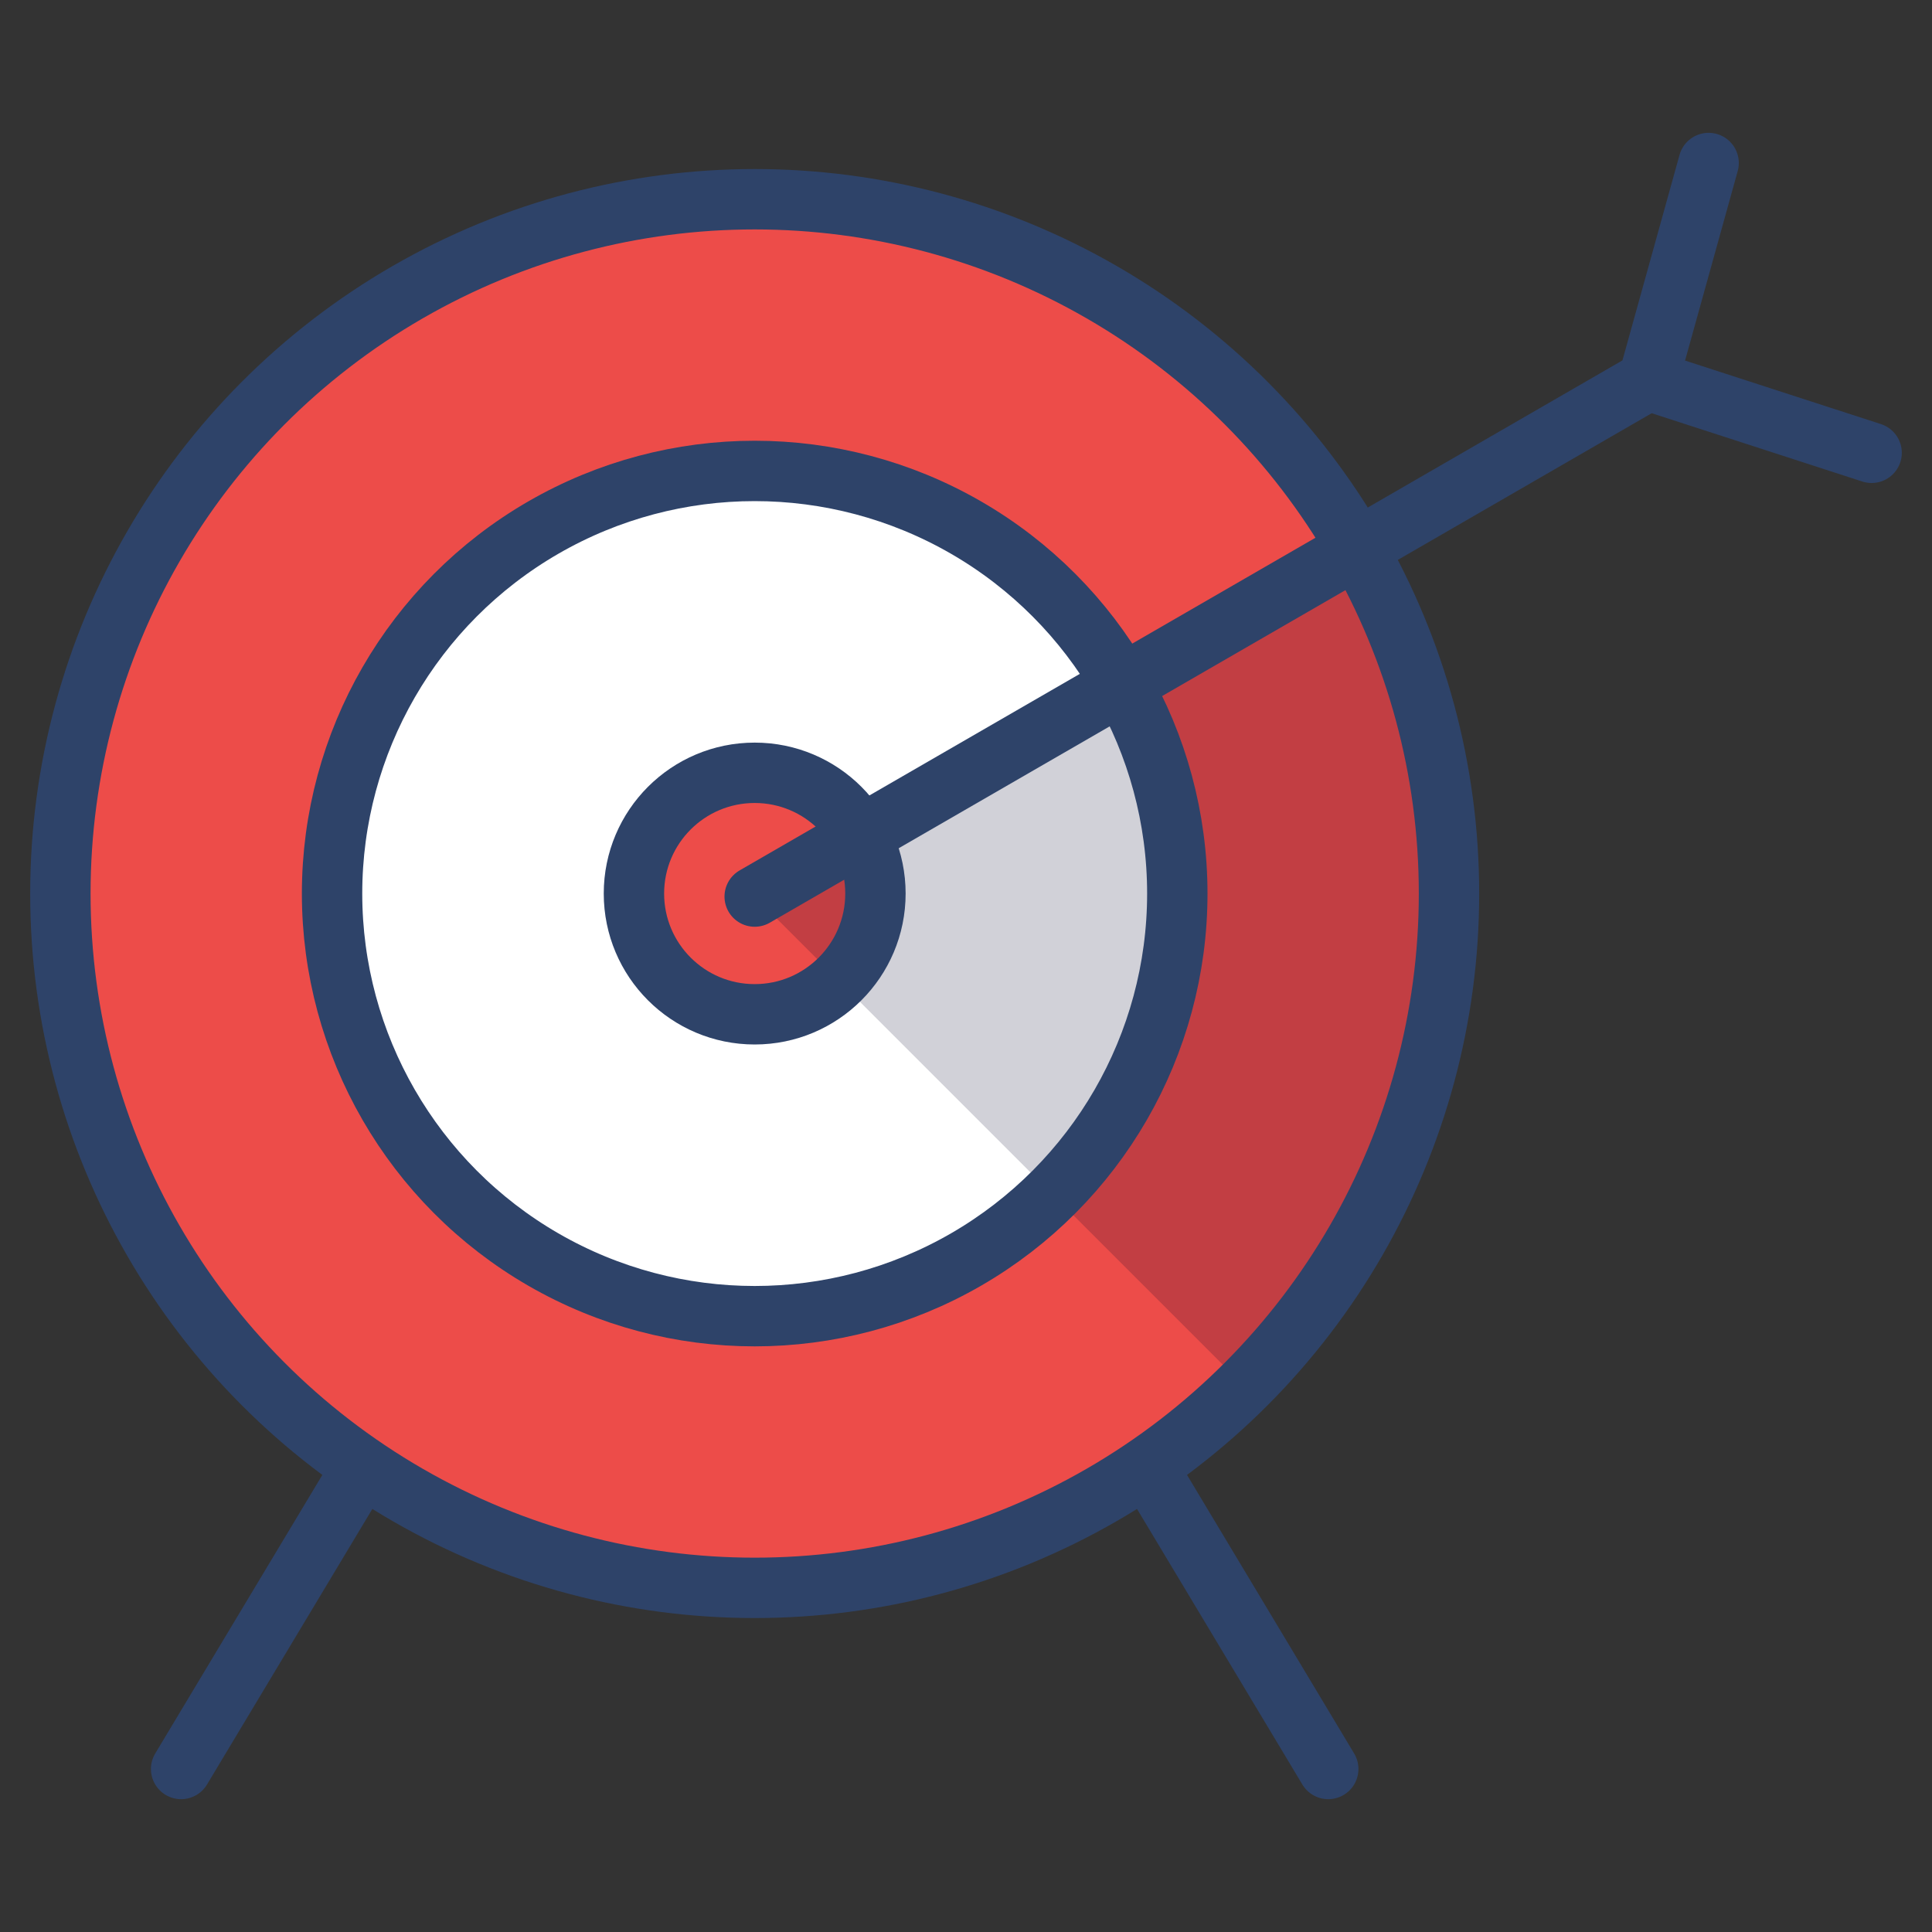 <svg xmlns="http://www.w3.org/2000/svg" viewBox="0 0 64 64" aria-labelledby="title"
aria-describedby="desc" role="img" xmlns:xlink="http://www.w3.org/1999/xlink">
  <rect x="0" y="0" width="64" height="64" fill="#333333" stroke="none"/>
  <title>Arrow Target</title>
  <desc>A color styled icon from Orion Icon Library.</desc>
  <circle data-name="layer1"
  cx="25" cy="29.6" r="23" fill="#ed4c49"></circle>
  <circle data-name="layer1" cx="25" cy="29.6" r="14" fill="#ed4c49"></circle>
  <circle data-name="layer2" cx="25" cy="29.6" r="14" fill="#fff"></circle>
  <circle data-name="layer2" cx="25" cy="29.6" r="4" fill="#fff"></circle>
  <circle data-name="layer1" cx="25" cy="29.6" r="4" fill="#ed4c49"></circle>
  <path data-name="opacity" d="M45 18.2l-7.8 4.5-.9.5-7.8 4.5-.9.5-2.6 1.5 2.1 2.1.7.7 6.4 6.4.7.7 6.4 6.4A23 23 0 0 0 45 18.2z"
  fill="#000028" opacity=".18"></path>
  <circle data-name="stroke" cx="25" cy="29.6" r="23" fill="none"
  stroke="#2e4369" stroke-linecap="round" stroke-linejoin="round" stroke-width="2"></circle>
  <circle data-name="stroke" cx="25" cy="29.6" r="14" fill="none"
  stroke="#2e4369" stroke-linecap="round" stroke-linejoin="round" stroke-width="2"></circle>
  <circle data-name="stroke" cx="25" cy="29.6" r="4" fill="none"
  stroke="#2e4369" stroke-linecap="round" stroke-linejoin="round" stroke-width="2"></circle>
  <path data-name="stroke" fill="none" stroke="#2e4369" stroke-linecap="round"
  stroke-linejoin="round" stroke-width="2" d="M12 48.6l-6 10m32-10l6 10M25 29.7l29.6-17.1 2-7.2m-2 7.2L62 15"></path>
</svg>